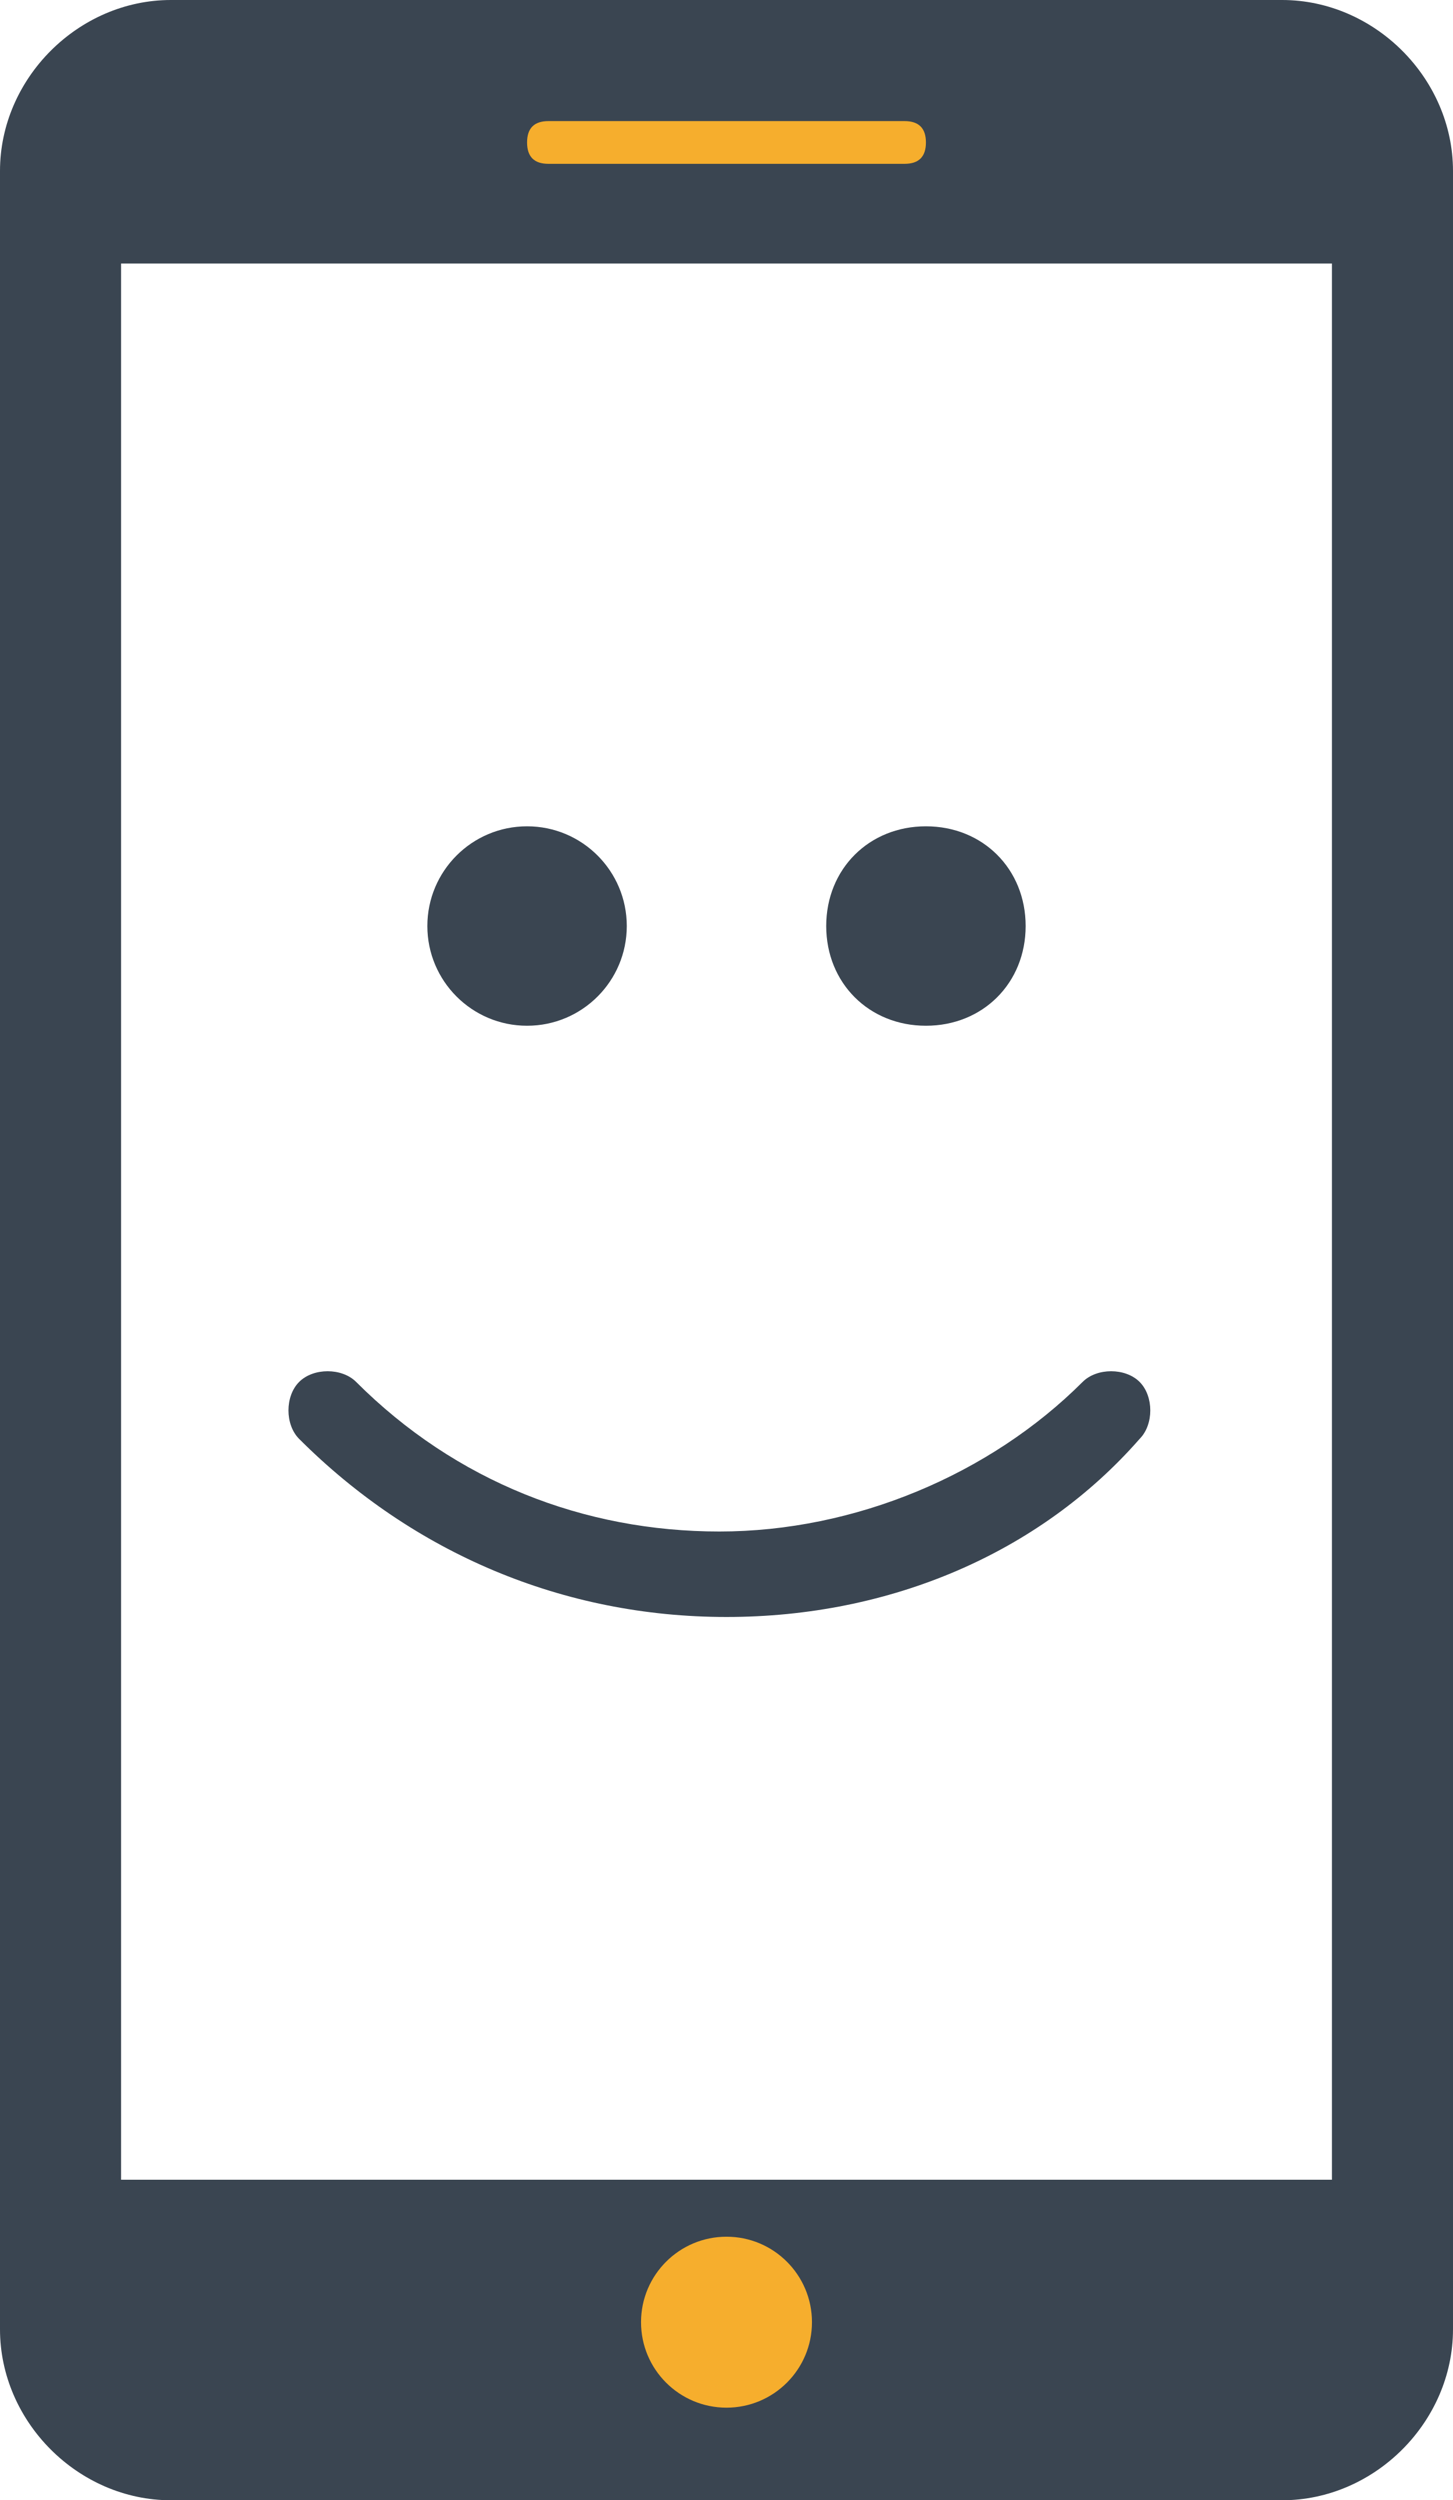<?xml version="1.0" encoding="utf-8"?>
<!-- Generator: Adobe Illustrator 19.0.0, SVG Export Plug-In . SVG Version: 6.00 Build 0)  -->
<svg version="1.1" id="Capa_1" xmlns="http://www.w3.org/2000/svg" xmlns:xlink="http://www.w3.org/1999/xlink" x="0px" y="0px"
	 viewBox="-1036.7 1886 20.4 35.1" style="enable-background:new -1036.7 1886 20.4 35.1;" xml:space="preserve">
<style type="text/css">
	.st0{fill:#3A4551;}
	.st1{fill:#F6AE2D;}
</style>
<path class="st0" d="M-1018.7,1886h-15.6c-1.3,0-2.4,1.1-2.4,2.4v30.3c0,1.3,1.1,2.4,2.4,2.4h15.6c1.3,0,2.4-1.1,2.4-2.4v-30.3
	C-1016.3,1887.1-1017.4,1886-1018.7,1886z M-1018,1916.6h-17v-26.9h17V1916.6z"/>
<path class="st1" d="M-1029,1887.7h5c0.2,0,0.3,0.1,0.3,0.3s-0.1,0.3-0.3,0.3h-5c-0.2,0-0.3-0.1-0.3-0.3S-1029.2,1887.7-1029,1887.7
	z"/>
<circle class="st1" cx="-1026.5" cy="1918.6" r="1.2"/>
<g>
	<path class="st0" d="M-1026.5,1908.7c-2.3,0-4.4-0.9-6-2.5c-0.2-0.2-0.2-0.6,0-0.8c0.2-0.2,0.6-0.2,0.8,0c1.4,1.4,3.2,2.1,5.1,2.1
		s3.8-0.8,5.1-2.1c0.2-0.2,0.6-0.2,0.8,0c0.2,0.2,0.2,0.6,0,0.8C-1022.1,1907.8-1024.2,1908.7-1026.5,1908.7z"/>
	<circle class="st0" cx="-1029.3" cy="1899" r="1.4"/>
	<path class="st0" d="M-1022.3,1899c0,0.8-0.6,1.4-1.4,1.4c-0.8,0-1.4-0.6-1.4-1.4s0.6-1.4,1.4-1.4
		C-1022.9,1897.6-1022.3,1898.2-1022.3,1899z"/>
</g>
</svg>
